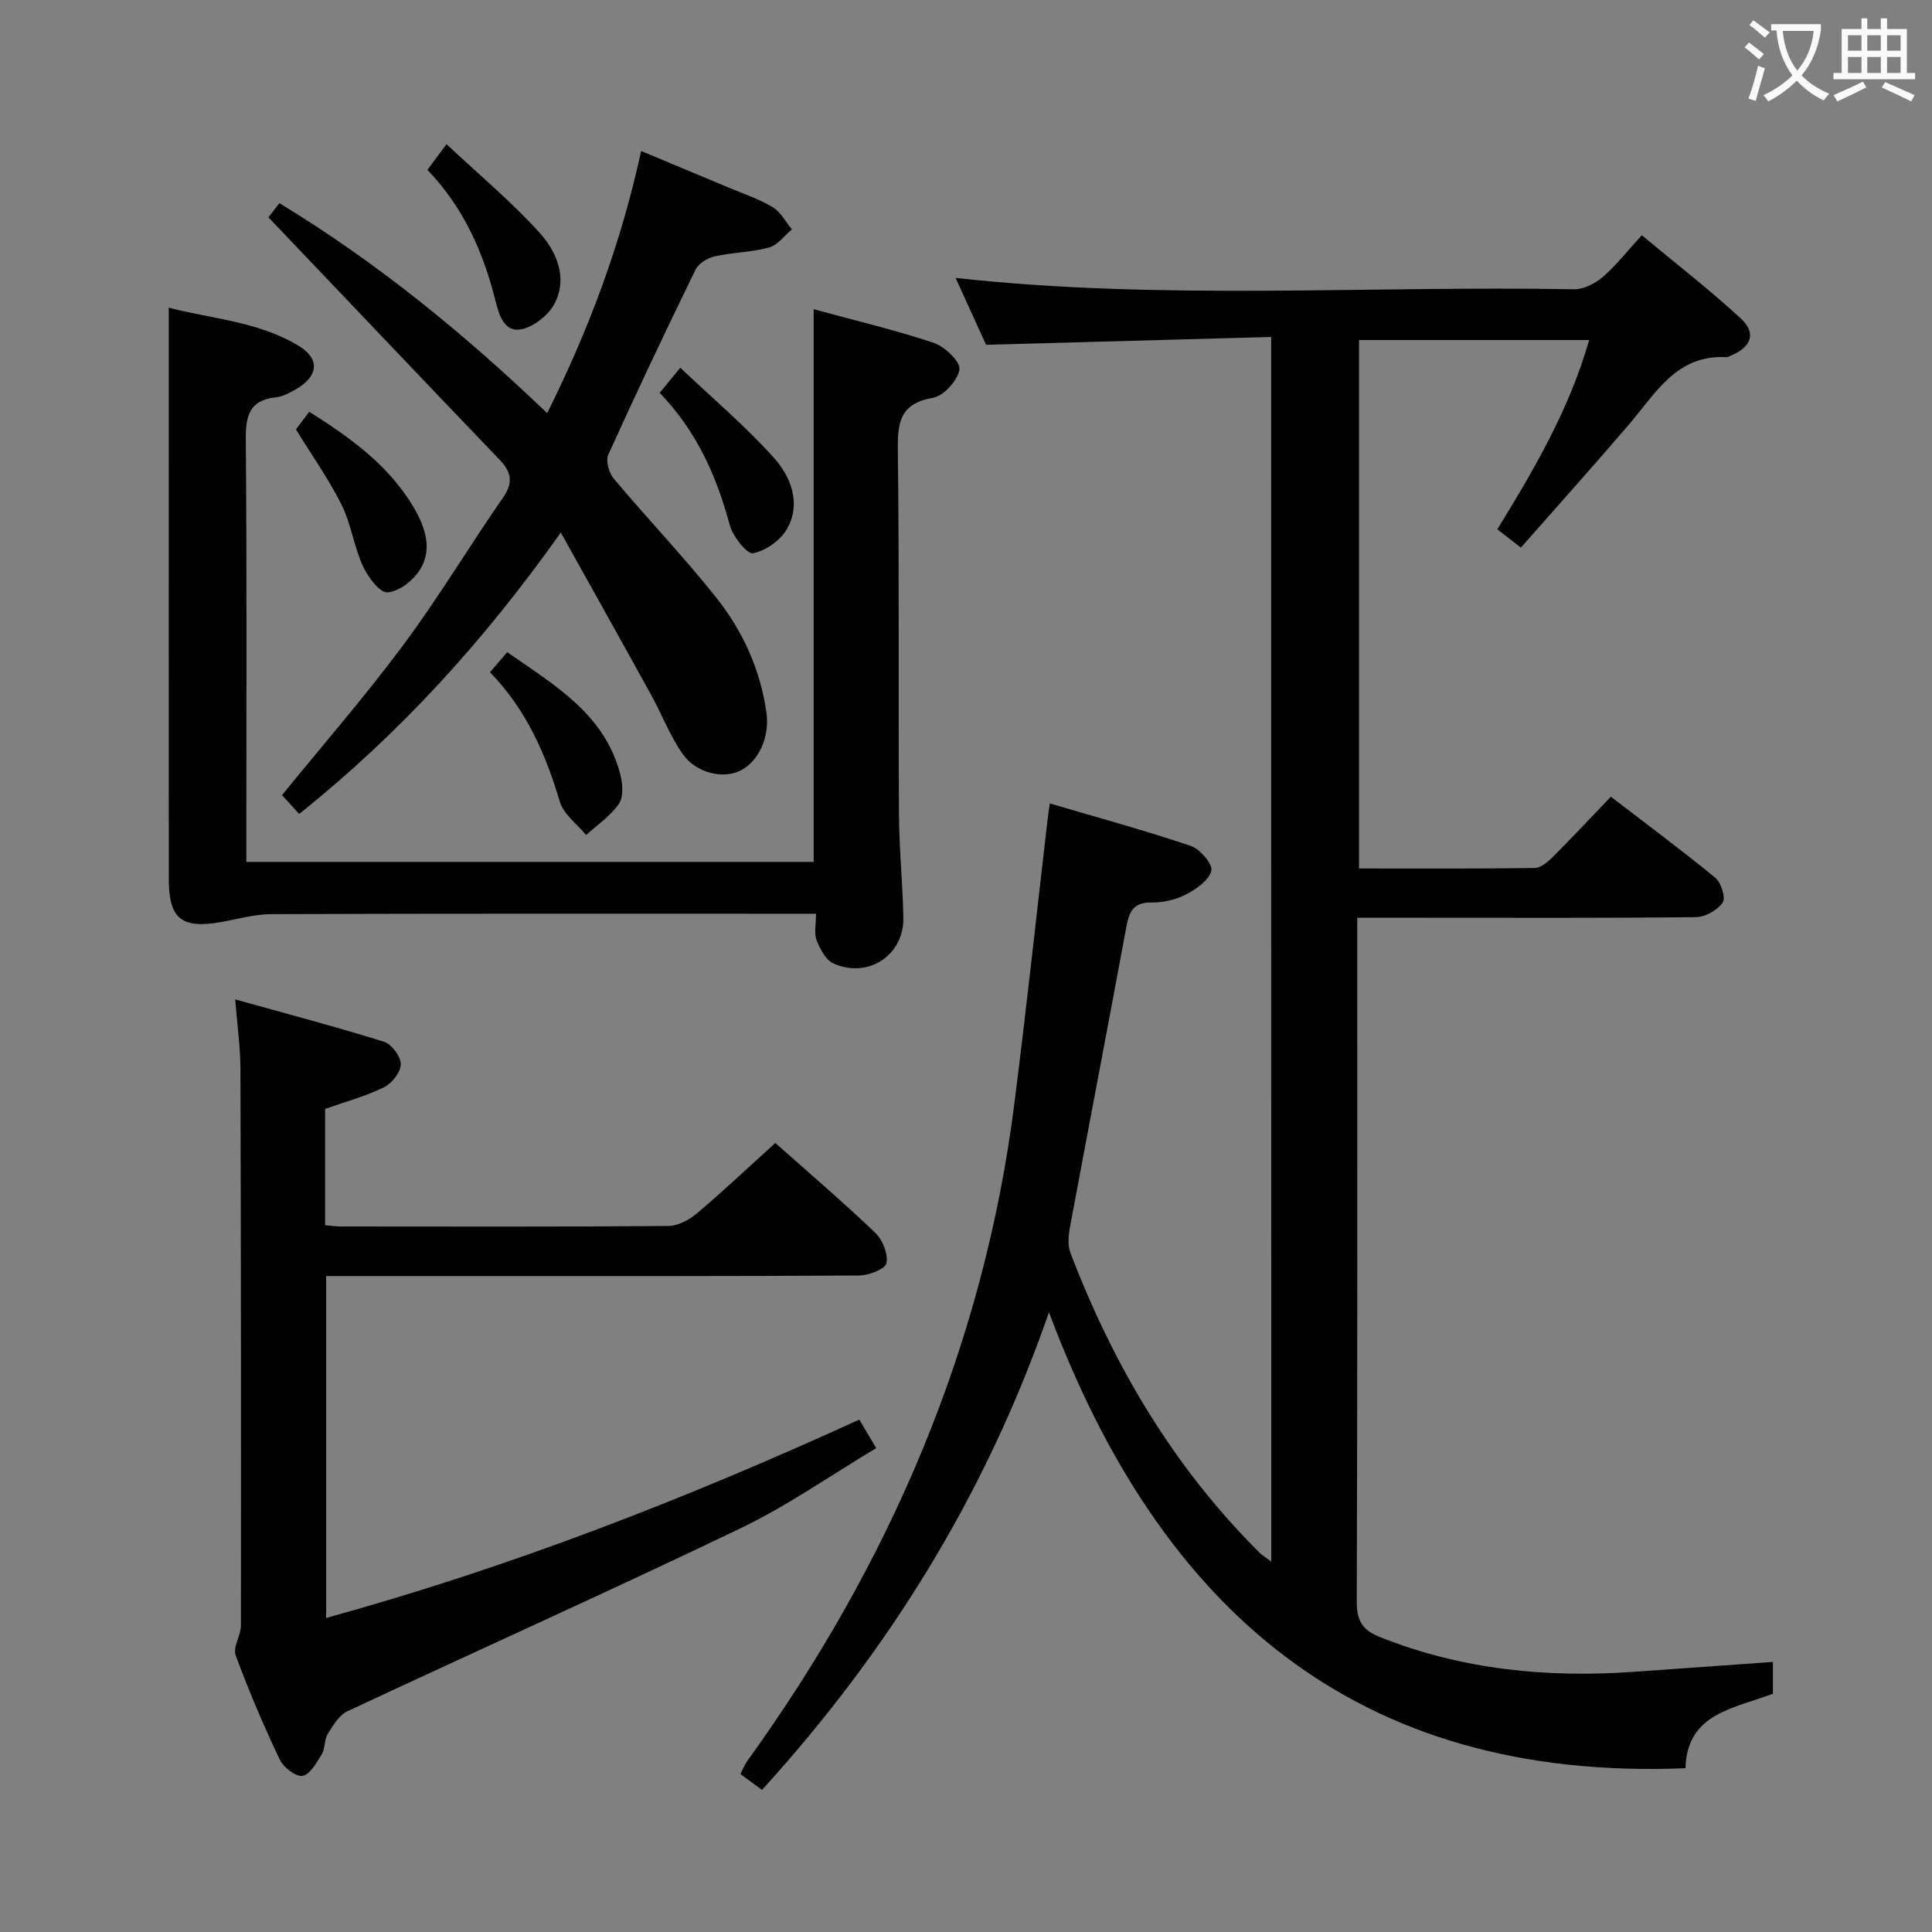 <svg enable-background="new 0 0 400 400" viewBox="0 0 400 400" xmlns="http://www.w3.org/2000/svg"><rect x="0" y="0" width="400" height="400" fill="#808080" stroke="none"/><g fill="#010000"><path d="m263.18 69.76c-19.69.54-39.08 1.08-59.02 1.63-1.9-4.18-4.08-8.96-6.31-13.85 42.81 4.72 85.44 1.57 128 2.35 1.99.04 4.37-1.16 5.95-2.51 2.75-2.36 5.02-5.3 8.12-8.67 6.93 5.77 13.99 11.22 20.52 17.25 3.25 3.01 2.14 5.92-2.04 7.64-.31.13-.62.36-.93.35-10.34-.59-14.66 7.45-20.18 13.9-7.35 8.58-14.89 16.99-22.41 25.53-1.91-1.48-3.34-2.6-4.88-3.79 7.64-12.41 14.9-24.83 19.02-39.19-16.08 0-31.68 0-47.65 0v109.41c12.14 0 24.25.07 36.35-.1 1.25-.02 2.68-1.2 3.68-2.19 4-4 7.86-8.13 12.11-12.57 7.53 5.78 14.72 11.11 21.63 16.79 1.21 1 2.19 4.16 1.53 5.12-1.09 1.57-3.59 3-5.52 3.02-18.83.22-37.66.13-56.49.13-4.32 0-8.63 0-13.66 0v5.52c0 45.33.06 90.65-.1 135.98-.01 3.92 1.04 5.92 4.74 7.4 17.04 6.8 34.71 8.51 52.83 7.21 9.42-.68 18.83-1.34 28.59-2.03v6.57c-7.89 3.05-17.83 3.98-18.1 15.43-68.07 2.78-108.77-32.83-131.78-94.4-13.07 37.68-33.13 69.99-59.41 98.89-1.63-1.19-2.94-2.15-4.47-3.27.52-1.02.85-1.93 1.39-2.68 29.52-40.9 48.95-85.92 55.33-136.19 2.49-19.6 4.6-39.26 6.89-58.89.09-.81.22-1.62.44-3.21 9.93 2.93 19.65 5.58 29.19 8.8 1.9.64 4.56 3.74 4.25 5.11-.45 1.96-3.08 3.81-5.19 4.91-2.14 1.11-4.79 1.73-7.2 1.69-4.15-.07-4.71 2.39-5.3 5.58-3.8 20.56-7.76 41.1-11.58 61.66-.32 1.73-.49 3.77.11 5.34 8.9 23.26 21.33 44.32 39.11 62 .56.56 1.27.98 2.46 1.89-.02-84.65-.02-168.65-.02-253.56z"/><path d="m48.7 206.92c10.9 3.04 20.91 5.67 30.79 8.76 1.59.5 3.5 3.06 3.49 4.66-.01 1.64-1.85 3.97-3.48 4.77-3.82 1.87-8 3-12.19 4.48v24.07c1.16.1 2.11.26 3.07.27 22.66.02 45.31.08 67.97-.1 2.01-.02 4.34-1.26 5.95-2.62 5.46-4.62 10.66-9.54 16.22-14.57 6.37 5.66 13.7 11.93 20.68 18.58 1.53 1.45 2.71 4.39 2.33 6.31-.24 1.21-3.65 2.53-5.65 2.55-27.49.17-54.98.12-82.46.12-9.15 0-18.3 0-27.9 0v70.78c37.9-10.43 74.33-24.58 110.39-41.07 1.01 1.71 2 3.38 3.5 5.91-9.44 5.64-18.41 11.95-28.16 16.63-26.94 12.94-54.23 25.17-81.31 37.84-1.73.81-2.99 2.93-4.08 4.69-.75 1.21-.51 3.02-1.25 4.24-1.06 1.74-2.45 4.22-3.99 4.45-1.42.21-3.95-1.78-4.72-3.41-3.34-7.05-6.42-14.24-9.11-21.56-.62-1.68 1.09-4.08 1.09-6.15.04-38.48.01-76.96-.1-115.45-.02-4.28-.64-8.53-1.08-14.18z"/><path d="m168.46 64.02c8.37 2.28 16.73 4.26 24.85 6.96 2.28.76 5.56 3.89 5.33 5.5-.32 2.26-3.26 5.5-5.49 5.89-7.09 1.21-7.33 5.43-7.26 11.25.31 24.99.09 49.98.23 74.97.04 7.14.78 14.27.91 21.42.14 7.78-7.35 12.71-14.52 9.44-1.58-.72-2.74-3-3.45-4.82-.55-1.41-.11-3.22-.11-5.45-2.24 0-4.02 0-5.8 0-35.65 0-71.31-.05-106.96.08-3.59.01-7.18 1.09-10.76 1.7-7.84 1.33-10.47-.82-10.48-8.81-.02-32.65-.01-65.31-.01-97.96 0-6.61 0-13.22 0-20.49 8.66 2.29 18.35 2.8 26.74 7.8 4.64 2.76 4.32 6.34-.43 9.1-1.28.74-2.7 1.51-4.12 1.66-5.6.59-6.28 3.92-6.24 8.85.23 27.15.11 54.31.11 81.47v5.87h117.46c0-38.02 0-75.88 0-114.43z"/><path d="m61.94 168.52c-1.38-1.51-2.48-2.72-3.55-3.9 8.45-10.39 17.19-20.43 25.11-31.08 7.33-9.86 13.67-20.46 20.68-30.57 2.16-3.12 1.66-5.27-.75-7.79-15.85-16.55-31.65-33.17-47.85-50.18.13-.17 1.1-1.43 2.27-2.94 20.19 12.27 38.16 26.94 55.44 43.48 8.65-17.39 15.25-34.95 19.45-54.28 6.37 2.66 12.25 5.11 18.13 7.58 3.06 1.29 6.27 2.34 9.09 4.04 1.66 1 2.69 3.04 4 4.61-1.57 1.3-2.96 3.26-4.75 3.75-3.64 1-7.55 1-11.26 1.84-1.48.33-3.33 1.47-3.95 2.75-6.19 12.69-12.25 25.46-18.07 38.33-.57 1.26.16 3.77 1.16 4.96 6.95 8.27 14.44 16.11 21.16 24.56 5.52 6.94 9.2 14.95 10.44 23.94.66 4.8-1.46 9.9-5.35 11.9-3.54 1.82-9.19.61-12.02-3.44-2.64-3.77-4.3-8.21-6.54-12.27-6-10.88-12.08-21.72-18.67-33.55-15.94 22.48-33.31 41.58-54.17 58.26z"/><path d="m61.27 88.9c.56-.75 1.53-2.04 2.75-3.65 8.63 5.43 16.62 11.19 21.75 20.01 2.29 3.94 3.8 8.52 1.18 12.7-1.39 2.22-4.36 4.56-6.74 4.68-1.64.09-4.07-3.24-5.11-5.52-1.84-4.03-2.41-8.65-4.37-12.59-2.64-5.29-6.1-10.16-9.46-15.63z"/><path d="m101.45 139.18c1.33-1.55 2.28-2.67 3.56-4.16 9.72 6.8 20.09 12.7 23.4 25.23.51 1.95.72 4.69-.27 6.16-1.71 2.53-4.47 4.35-6.79 6.47-1.87-2.27-4.66-4.27-5.43-6.87-2.94-9.86-6.9-19.03-14.47-26.83z"/><path d="m136.58 81.33c1.28-1.56 2.3-2.8 4.27-5.2 6.71 6.37 13.49 12.1 19.37 18.65 3.54 3.94 5.69 9.43 2.74 14.69-1.33 2.38-4.42 4.58-7.06 5.07-1.25.23-4.17-3.49-4.81-5.83-2.72-10.07-6.77-19.34-14.51-27.38z"/><path d="m92.44 29.84c6.75 6.33 13.36 11.85 19.11 18.16 3.56 3.9 6.02 9.24 3.38 14.64-1.18 2.41-4.14 4.84-6.73 5.48-3.7.91-4.85-2.76-5.58-5.69-2.51-10.14-6.62-19.44-14.12-27.26 1.09-1.48 2.05-2.77 3.94-5.33z"/></g><path d="m362.1 8.8c1.1.8 2.1 1.6 3.1 2.4l-1 1.1c-1.3-1.1-2.3-2-3-2.5zm1.9 4.8c.5.2.9.4 1.4.5-.6 2.3-1.3 4.5-1.9 6.8l-1.5-.5c.8-2.1 1.4-4.3 2-6.8zm-1-9.4c1.3.9 2.4 1.8 3.4 2.5l-1 1.1c-1.4-1.2-2.4-2.1-3.2-2.6zm3.7 2.2v-1.4h10.3v1.2c-.5 3.6-1.8 6.8-4 9.4 1.5 1.6 3.4 2.8 5.7 3.8-.3.4-.7.8-1.1 1.4-2.3-1.1-4.1-2.5-5.6-4.1-1.6 1.6-3.6 3.1-5.9 4.3-.3-.5-.7-.9-1-1.3 2.4-1.1 4.4-2.5 6-4.1-1.9-2.5-3-5.6-3.3-9.3h-1.1zm8.8 0h-6.4c.3 3.3 1.3 6 3 8.2 2-2.3 3.1-5.1 3.4-8.2z" fill="#fbfafa"/><path d="m385.3 3.8h1.3v2.2h2.8v-2.2h1.3v2.2h4.1v9.1h1.7v1.3h-16.9v-1.3h1.7v-9.1h4.1v-2.2zm.4 13.1.7 1.2c-1.8.9-3.8 1.9-6 2.9-.2-.4-.5-.8-.8-1.3 2.3-1 4.3-1.9 6.1-2.8zm-3.1-6.4h2.8v-3.2h-2.8zm0 4.6h2.8v-3.3h-2.8zm4-4.6h2.8v-3.2h-2.8zm0 4.6h2.8v-3.3h-2.8zm3.7 1.9c2.1.9 4.1 1.8 6.1 2.7l-.7 1.3c-2.2-1.1-4.2-2-6.1-2.9zm3.2-9.7h-2.8v3.2h2.8zm-2.8 7.8h2.8v-3.3h-2.8z" fill="#fbfafa"/></svg>